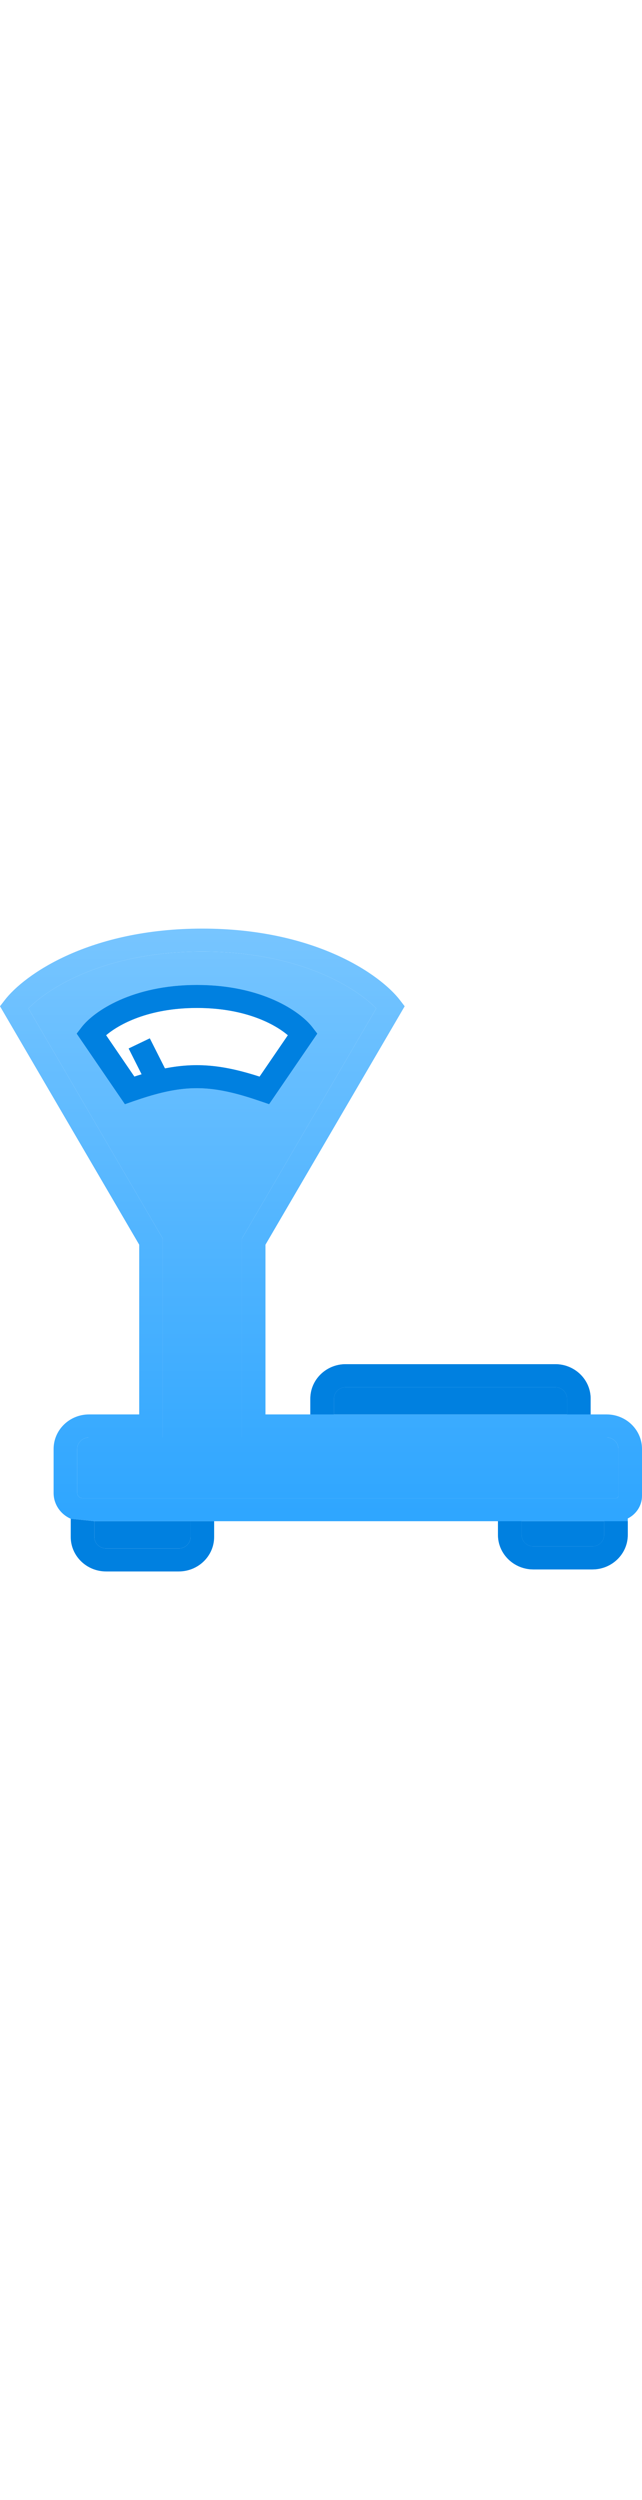 <?xml version="1.0" encoding="utf-8"?><svg width="100%" height="70" viewBox="0 0 18 18" fill="none" xmlns="http://www.w3.org/2000/svg" preserveAspectRatio="xMidYMid meet"><path fill-rule="evenodd" clip-rule="evenodd" d="M0.797 2.235L4.521 8.606L4.564 8.68V8.765V13.925V14.248H4.233H2.496C2.313 14.248 2.165 14.392 2.165 14.57V15.803C2.165 15.883 2.232 15.948 2.314 15.948H5.673H14.293H17.27C17.308 15.948 17.338 15.918 17.338 15.882V14.57C17.338 14.392 17.19 14.248 17.008 14.248H16.23H9.032H7.113H6.782V13.925V12.049V8.765V8.68L6.825 8.606L10.549 2.235C9.981 1.654 8.393 0.644 5.673 0.644C2.953 0.644 1.365 1.654 0.797 2.235ZM5.523 1.578C3.709 1.578 2.632 2.314 2.289 2.759L2.149 2.941L2.279 3.131L3.358 4.708L3.502 4.918L3.745 4.833C4.03 4.734 4.286 4.656 4.523 4.598C5.462 4.37 6.159 4.441 7.302 4.834L7.545 4.917L7.688 4.708L8.767 3.131L8.897 2.941L8.757 2.759C8.414 2.314 7.337 1.578 5.523 1.578Z" fill="url(#paint0_linear_6102_134465)" /><path fill-rule="evenodd" clip-rule="evenodd" d="M0.797 2.235L4.521 8.606L4.564 8.68V8.765V13.925V14.248H4.233H2.496C2.313 14.248 2.165 14.392 2.165 14.57V15.803C2.165 15.883 2.232 15.948 2.314 15.948H5.673H14.293H17.27C17.308 15.948 17.338 15.918 17.338 15.882V14.57C17.338 14.392 17.19 14.248 17.008 14.248H16.23H9.032H7.113H6.782V13.925V12.049V8.765V8.68L6.825 8.606L10.549 2.235C9.981 1.654 8.393 0.644 5.673 0.644C2.953 0.644 1.365 1.654 0.797 2.235ZM0.13 2.006C0.682 1.286 2.515 0 5.673 0C8.831 0 10.664 1.286 11.216 2.006L11.346 2.175L11.239 2.358L7.443 8.851V12.049V13.603H8.701V13.162C8.701 12.629 9.145 12.196 9.693 12.196H15.568C16.116 12.196 16.56 12.629 16.56 13.162V13.603H17.008C17.556 13.603 18 14.036 18 14.57V15.882C18 16.158 17.838 16.398 17.601 16.516V16.976C17.601 17.51 17.156 17.943 16.608 17.943H14.955C14.407 17.943 13.962 17.51 13.962 16.976V16.593H6.004H5.342H2.645L1.983 16.524C1.7 16.401 1.503 16.124 1.503 15.803V14.57C1.503 14.036 1.948 13.603 2.496 13.603H3.903V8.851L0.107 2.358L0 2.175L0.13 2.006ZM14.624 16.593V16.976C14.624 17.154 14.772 17.298 14.955 17.298H16.608C16.791 17.298 16.939 17.154 16.939 16.976V16.593H14.624ZM15.899 13.603V13.162C15.899 12.985 15.751 12.84 15.568 12.84H9.693C9.511 12.84 9.363 12.985 9.363 13.162V13.603H15.899ZM2.975 2.986L3.767 4.144C3.836 4.121 3.904 4.1 3.971 4.08L3.607 3.357L4.2 3.073L4.625 3.915C5.528 3.738 6.278 3.823 7.278 4.145L8.071 2.986C7.717 2.684 6.889 2.222 5.523 2.222C4.157 2.222 3.329 2.684 2.975 2.986ZM2.289 2.759C2.632 2.314 3.709 1.578 5.523 1.578C7.337 1.578 8.414 2.314 8.757 2.759L8.897 2.941L8.767 3.131L7.688 4.708L7.545 4.917L7.302 4.834C6.159 4.441 5.462 4.37 4.523 4.598C4.286 4.656 4.03 4.734 3.745 4.833L3.502 4.918L3.358 4.708L2.279 3.131L2.149 2.941L2.289 2.759Z" fill="url(#paint1_linear_6102_134465)" /><path d="M2.645 16.593V17.033C2.645 17.211 2.793 17.355 2.976 17.355H5.011C5.194 17.355 5.342 17.211 5.342 17.033V16.593H2.645Z" fill="#0080E0" /><path d="M14.624 16.593V16.976C14.624 17.154 14.772 17.298 14.955 17.298H16.608C16.791 17.298 16.939 17.154 16.939 16.976V16.593H14.624Z" fill="#0080E0" /><path d="M15.899 13.603V13.162C15.899 12.985 15.751 12.84 15.568 12.84H9.693C9.511 12.84 9.363 12.985 9.363 13.162V13.603H15.899Z" fill="#0080E0" /><path fill-rule="evenodd" clip-rule="evenodd" d="M2.975 2.986L3.767 4.144C3.836 4.121 3.904 4.1 3.971 4.08L3.607 3.357L4.2 3.073L4.625 3.915C5.528 3.738 6.278 3.823 7.278 4.145L8.071 2.986C7.717 2.684 6.889 2.222 5.523 2.222C4.157 2.222 3.329 2.684 2.975 2.986ZM2.289 2.759C2.632 2.314 3.709 1.578 5.523 1.578C7.337 1.578 8.414 2.314 8.757 2.759L8.897 2.941L8.767 3.131L7.688 4.708L7.545 4.917L7.302 4.834C6.159 4.441 5.462 4.37 4.523 4.598C4.286 4.656 4.03 4.734 3.745 4.833L3.502 4.918L3.358 4.708L2.279 3.131L2.149 2.941L2.289 2.759Z" fill="#0080E0" /><path d="M1.983 16.524V17.033C1.983 17.567 2.428 18 2.976 18H5.011C5.559 18 6.004 17.567 6.004 17.033V16.593H5.342V17.033C5.342 17.211 5.194 17.355 5.011 17.355H2.976C2.793 17.355 2.645 17.211 2.645 17.033V16.593L1.983 16.524Z" fill="#0080E0" /><path d="M13.962 16.593V16.976C13.962 17.51 14.407 17.943 14.955 17.943H16.608C17.156 17.943 17.601 17.51 17.601 16.976V16.593H16.939V16.976C16.939 17.154 16.791 17.298 16.608 17.298H14.955C14.772 17.298 14.624 17.154 14.624 16.976V16.593H13.962Z" fill="#0080E0" /><path d="M16.56 13.603V13.162C16.56 12.629 16.116 12.196 15.568 12.196H9.693C9.145 12.196 8.701 12.629 8.701 13.162V13.603H9.363V13.162C9.363 12.985 9.511 12.84 9.693 12.84H15.568C15.751 12.84 15.899 12.985 15.899 13.162V13.603H16.56Z" fill="#0080E0" /><defs><linearGradient id="paint0_linear_6102_134465" x1="9" y1="17.951" x2="9" y2="0.049" gradientUnits="userSpaceOnUse"><stop offset="0.09" stop-color="#2FA6FF" /><stop offset="1" stop-color="#77C5FF" /></linearGradient><linearGradient id="paint1_linear_6102_134465" x1="9" y1="17.951" x2="9" y2="0.049" gradientUnits="userSpaceOnUse"><stop offset="0.09" stop-color="#2FA6FF" /><stop offset="1" stop-color="#77C5FF" /></linearGradient></defs></svg>